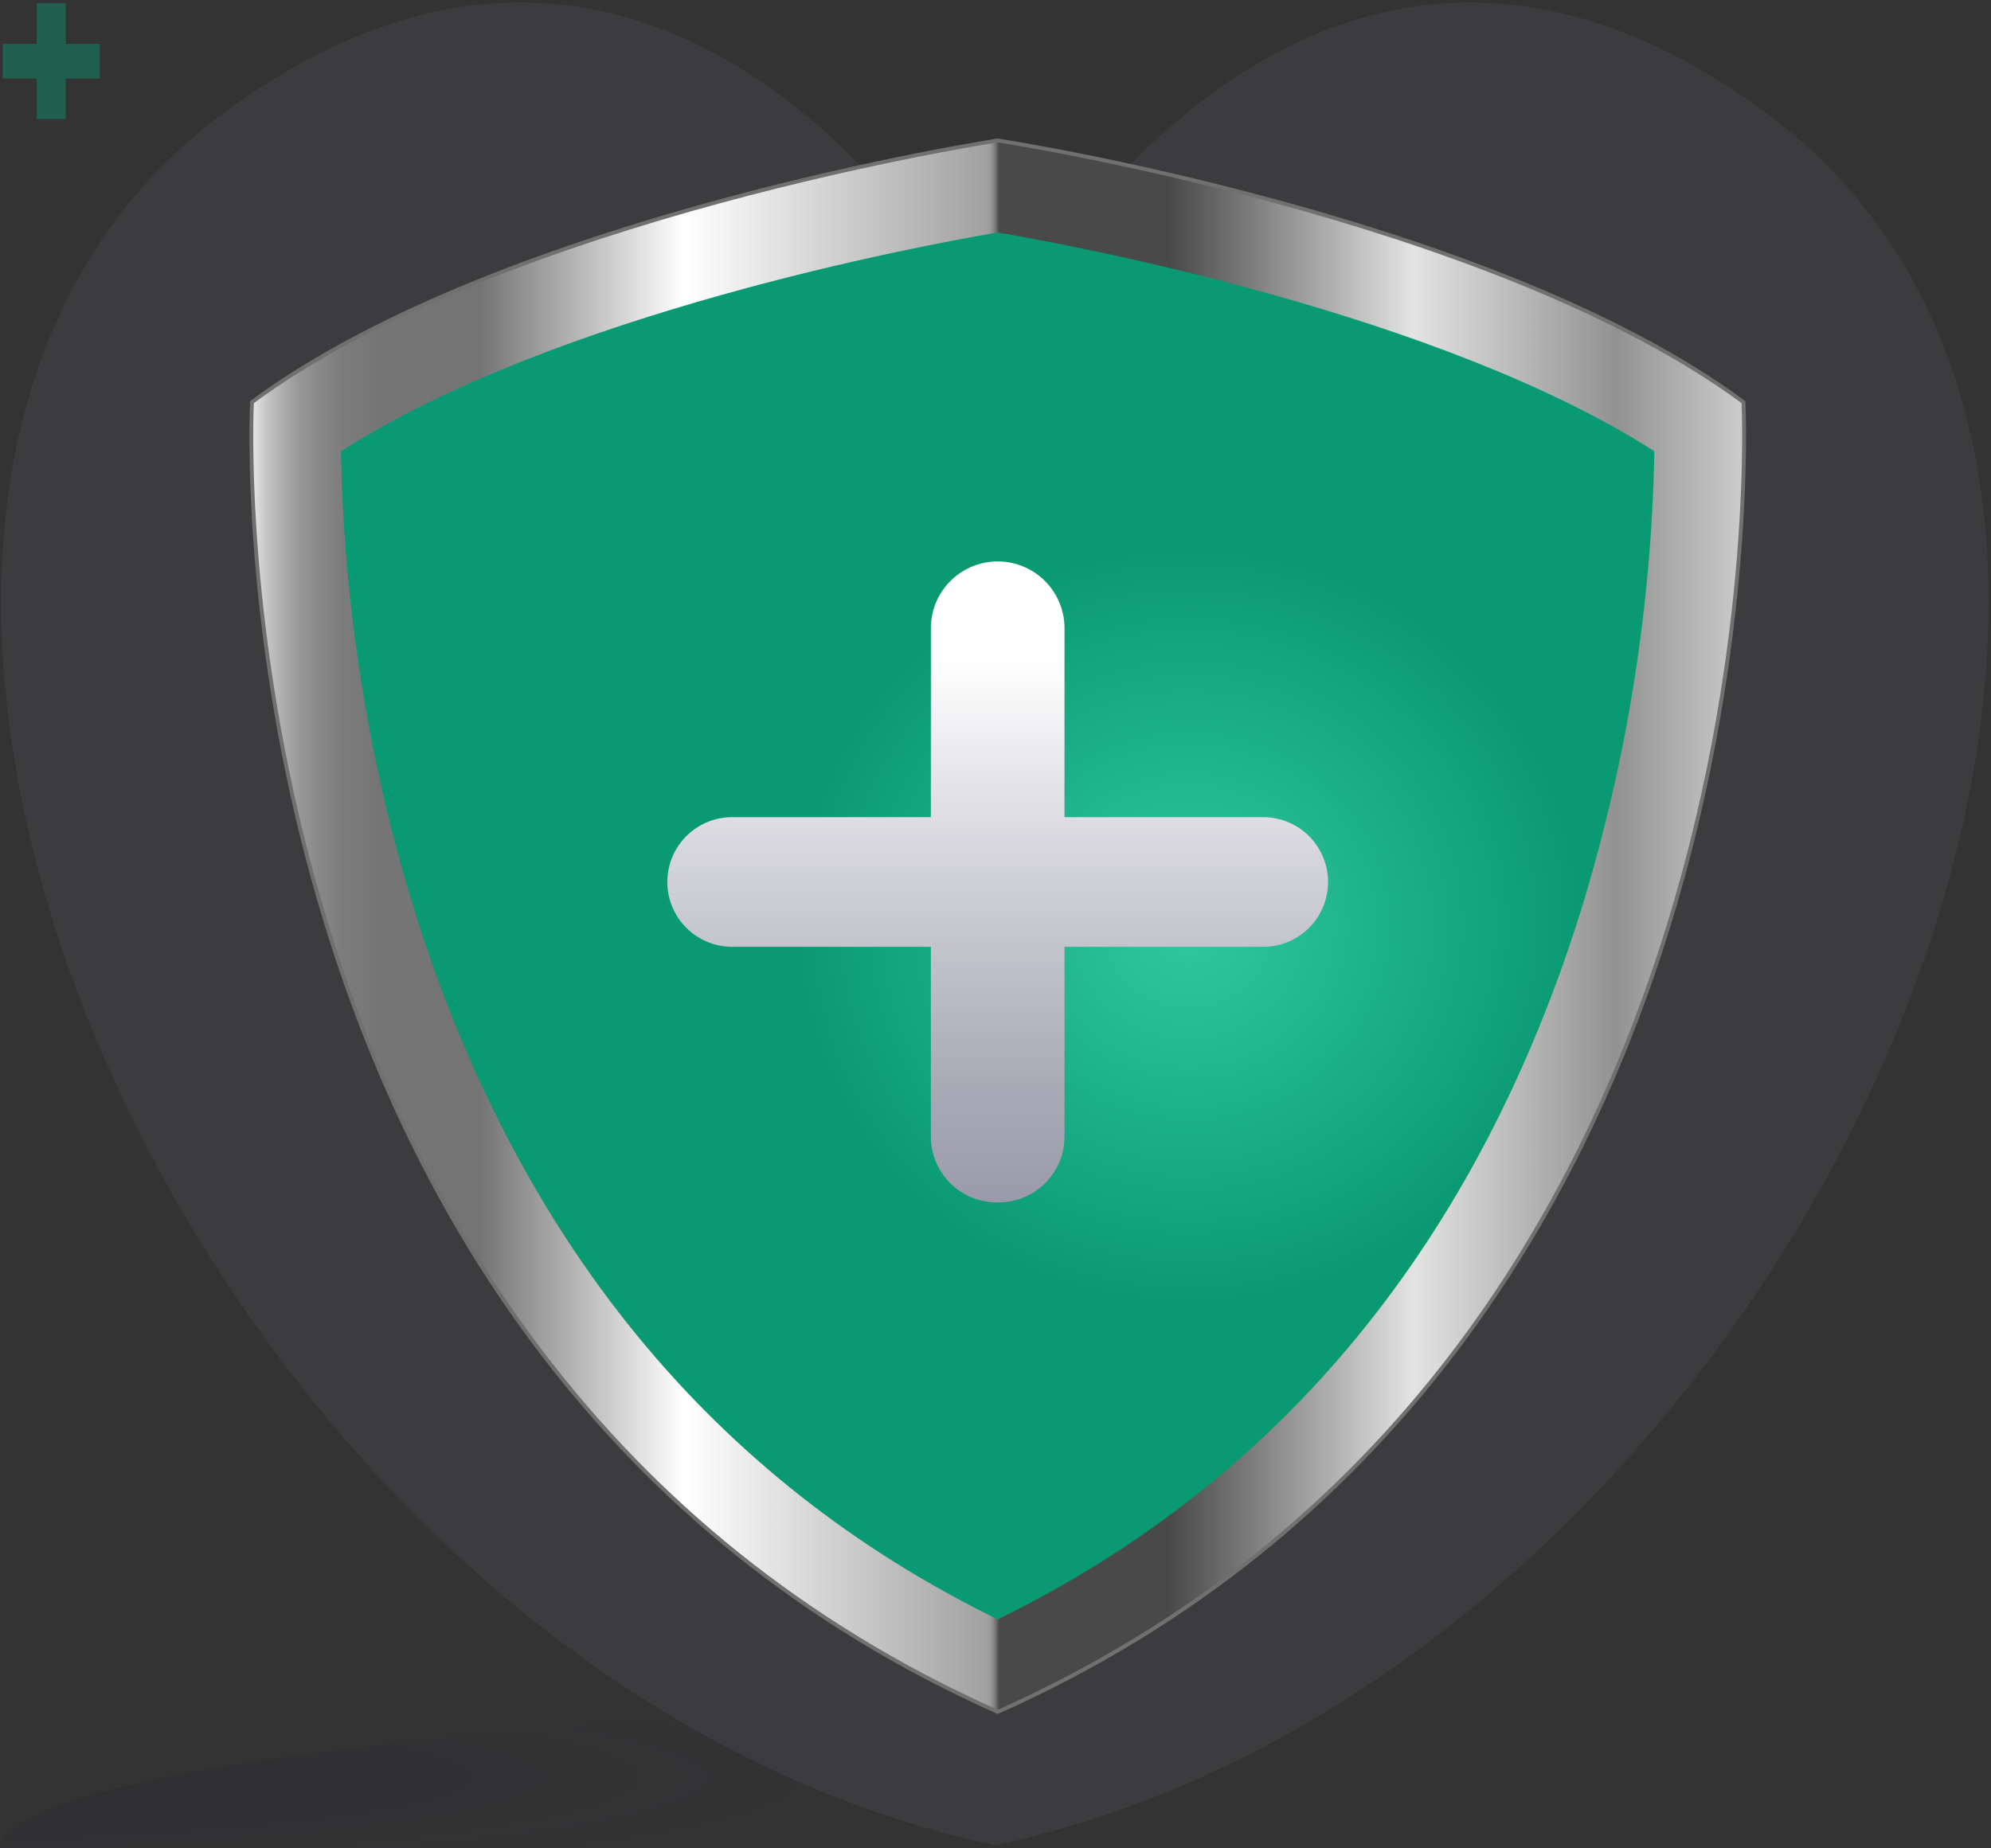 <svg xmlns="http://www.w3.org/2000/svg" width="517" height="480" viewBox="0 0 517 480" fill="none">
    <rect x="0" y="0" width="517" height="480" fill="#333333" stroke="none"/>
    <!-- Coração -->
    <path opacity="0.09" d="M458.473 29.237C336.493 -60.533 258.347 89.721 258.347 89.721C258.347 89.721 180.2 -60.533 58.219 29.237C-81.388 131.979 49.519 434.514 258.347 479.276C467.174 434.514 598.082 131.979 458.473 29.237Z" fill="#9BA3C4"/>

    <!-- Escudo prata -->
    <g transform="translate(64, 35)">
        <path d="M195.073 409.637C401.826 317.425 388.717 69.437 388.717 69.437C323.282 21.062 195.073 1.481 195.073 1.481C195.073 1.481 66.866 21.067 1.431 69.437C1.431 69.437 -11.681 317.428 195.073 409.637Z" fill="url(#paint0_linear_1_1157)" stroke="#707070" stroke-miterlimit="10"/>
        <defs>
            <linearGradient id="paint0_linear_1_1157" x1="1.265" y1="205.559" x2="388.883" y2="205.559" gradientUnits="userSpaceOnUse">
                <stop stop-color="#E9E9E9"/>
                <stop offset="0.009" stop-color="#C9C9C9"/>
                <stop offset="0.02" stop-color="#AFAFAF"/>
                <stop offset="0.031" stop-color="#999999"/>
                <stop offset="0.045" stop-color="#888888"/>
                <stop offset="0.062" stop-color="#7C7C7C"/>
                <stop offset="0.086" stop-color="#757575"/>
                <stop offset="0.153" stop-color="#747474"/>
                <stop offset="0.29" stop-color="white"/>
                <stop offset="0.493" stop-color="#A1A1A1"/>
                <stop offset="0.495" stop-color="#9A9A9A"/>
                <stop offset="0.497" stop-color="#898989"/>
                <stop offset="0.499" stop-color="#6C6C6C"/>
                <stop offset="0.501" stop-color="#494949"/>
                <stop offset="0.615" stop-color="#494949"/>
                <stop offset="0.778" stop-color="#E3E3E3"/>
                <stop offset="0.914" stop-color="#929292"/>
                <stop offset="1" stop-color="#CCCCCC"/>
            </linearGradient>
        </defs>

        <!-- Escudo verde -->
        <g transform="translate(24, 25)">
            <path d="M171.073 360.595C96.957 324.385 45.8 261.79 19.012 174.519C7.461 136.457 1.245 96.978 0.543 57.208C56.494 21.386 150.78 3.839 171.069 0.38C191.369 3.852 285.714 21.451 341.588 57.196C340.86 97.354 334.532 137.214 322.788 175.623C295.901 262.325 244.863 324.547 171.073 360.595Z" fill="url(#paint0_radial_1_1160)"/>
            <defs>
                <radialGradient id="paint0_radial_1_1160" cx="0" cy="0" r="1" gradientUnits="userSpaceOnUse" gradientTransform="translate(220.229 180.487) scale(253.665 246.027)">
                    <stop stop-color="#30C89F"/>
                    <stop offset="0.395" stop-color="#0A9A73"/>
                    <stop offset="0.518" stop-color="#0A9A73"/>
                    <stop offset="0.689" stop-color="#0A9A73"/>
                    <stop offset="0.773" stop-color="#0A9A73"/>
                    <stop offset="1" stop-color="#0A9A73"/>
                </radialGradient>
            </defs>

            <!-- Cruz branca -->
            <g transform="translate(85, 85)">
                <path d="M86.065 167.304C81.534 167.367 77.163 165.63 73.911 162.475C70.659 159.32 68.79 155.004 68.716 150.473V100.91H17.641C15.387 100.979 13.142 100.595 11.039 99.781C8.936 98.966 7.018 97.738 5.399 96.168C3.78 94.598 2.493 92.719 1.614 90.642C0.735 88.565 0.282 86.333 0.282 84.078C0.282 81.823 0.735 79.591 1.614 77.514C2.493 75.437 3.78 73.558 5.399 71.988C7.018 70.418 8.936 69.19 11.039 68.375C13.142 67.56 15.387 67.176 17.641 67.246H68.716V17.684C68.844 13.168 70.728 8.88 73.968 5.731C77.208 2.582 81.548 0.82 86.066 0.82C90.584 0.82 94.924 2.582 98.164 5.731C101.403 8.88 103.288 13.168 103.416 17.684V67.247H154.492C156.746 67.177 158.991 67.561 161.094 68.376C163.197 69.191 165.115 70.419 166.734 71.989C168.353 73.559 169.64 75.438 170.519 77.515C171.398 79.592 171.851 81.824 171.851 84.079C171.851 86.334 171.398 88.566 170.519 90.643C169.64 92.72 168.353 94.599 166.734 96.169C165.115 97.739 163.197 98.967 161.094 99.782C158.991 100.597 156.746 100.98 154.492 100.911H103.416V150.474C103.341 155.005 101.472 159.321 98.219 162.475C94.967 165.63 90.596 167.367 86.065 167.304Z" fill="url(#paint0_linear_1_1162)"/>
                <defs>
                    <linearGradient id="paint0_linear_1_1162" x1="86.067" y1="167.306" x2="86.067" y2="0.82" gradientUnits="userSpaceOnUse">
                        <stop stop-color="#9A9AAA"/>
                        <stop offset="0.175" stop-color="#A9A9B6"/>
                        <stop offset="0.513" stop-color="#D1D1D8"/>
                        <stop offset="0.847" stop-color="white"/>
                    </linearGradient>
                </defs>
            </g>
        </g>
    </g>

    <!-- cruz pequeno verde -->
    <svg xmlns="http://www.w3.org/2000/svg" width="26" height="31" viewBox="0 0 26 31" fill="none">
        <path opacity="0.43" d="M25.907 11.397H17.071V0.858H9.541V11.397H0.703V20.378H9.54V30.916H17.07V20.377H25.907V11.397Z" fill="#0A9A73"/>
    </svg>

   <!--  Sombra redonda -->
   <svg xmlns="http://www.w3.org/2000/svg"
     width="749"
     height="81"
     viewBox="0 0 749 81"
     fill="none"
     x="0"
     y="440"
     >
    <path opacity="0.14" d="M374.5 80.488C581.325 80.488 748.99 62.501 748.99 40.312C748.99 18.123 581.325 0.136 374.5 0.136C167.675 0.136 0.01 18.123 0.01 40.312C0.01 62.501 167.675 80.488 374.5 80.488Z" fill="url(#paint0_radial_1_1164)"/>
    <defs>
        <radialGradient id="paint0_radial_1_1164" cx="0" cy="0" r="1" gradientUnits="userSpaceOnUse" gradientTransform="translate(-40.496 21.573) rotate(180) scale(375.945 40.332)">
            <stop/>
            <stop offset="0.058" stop-color="#05040F" stop-opacity="0.82"/>
            <stop offset="0.717" stop-color="#1C1958" stop-opacity="0"/>
        </radialGradient>
    </defs>
</svg>


</svg>